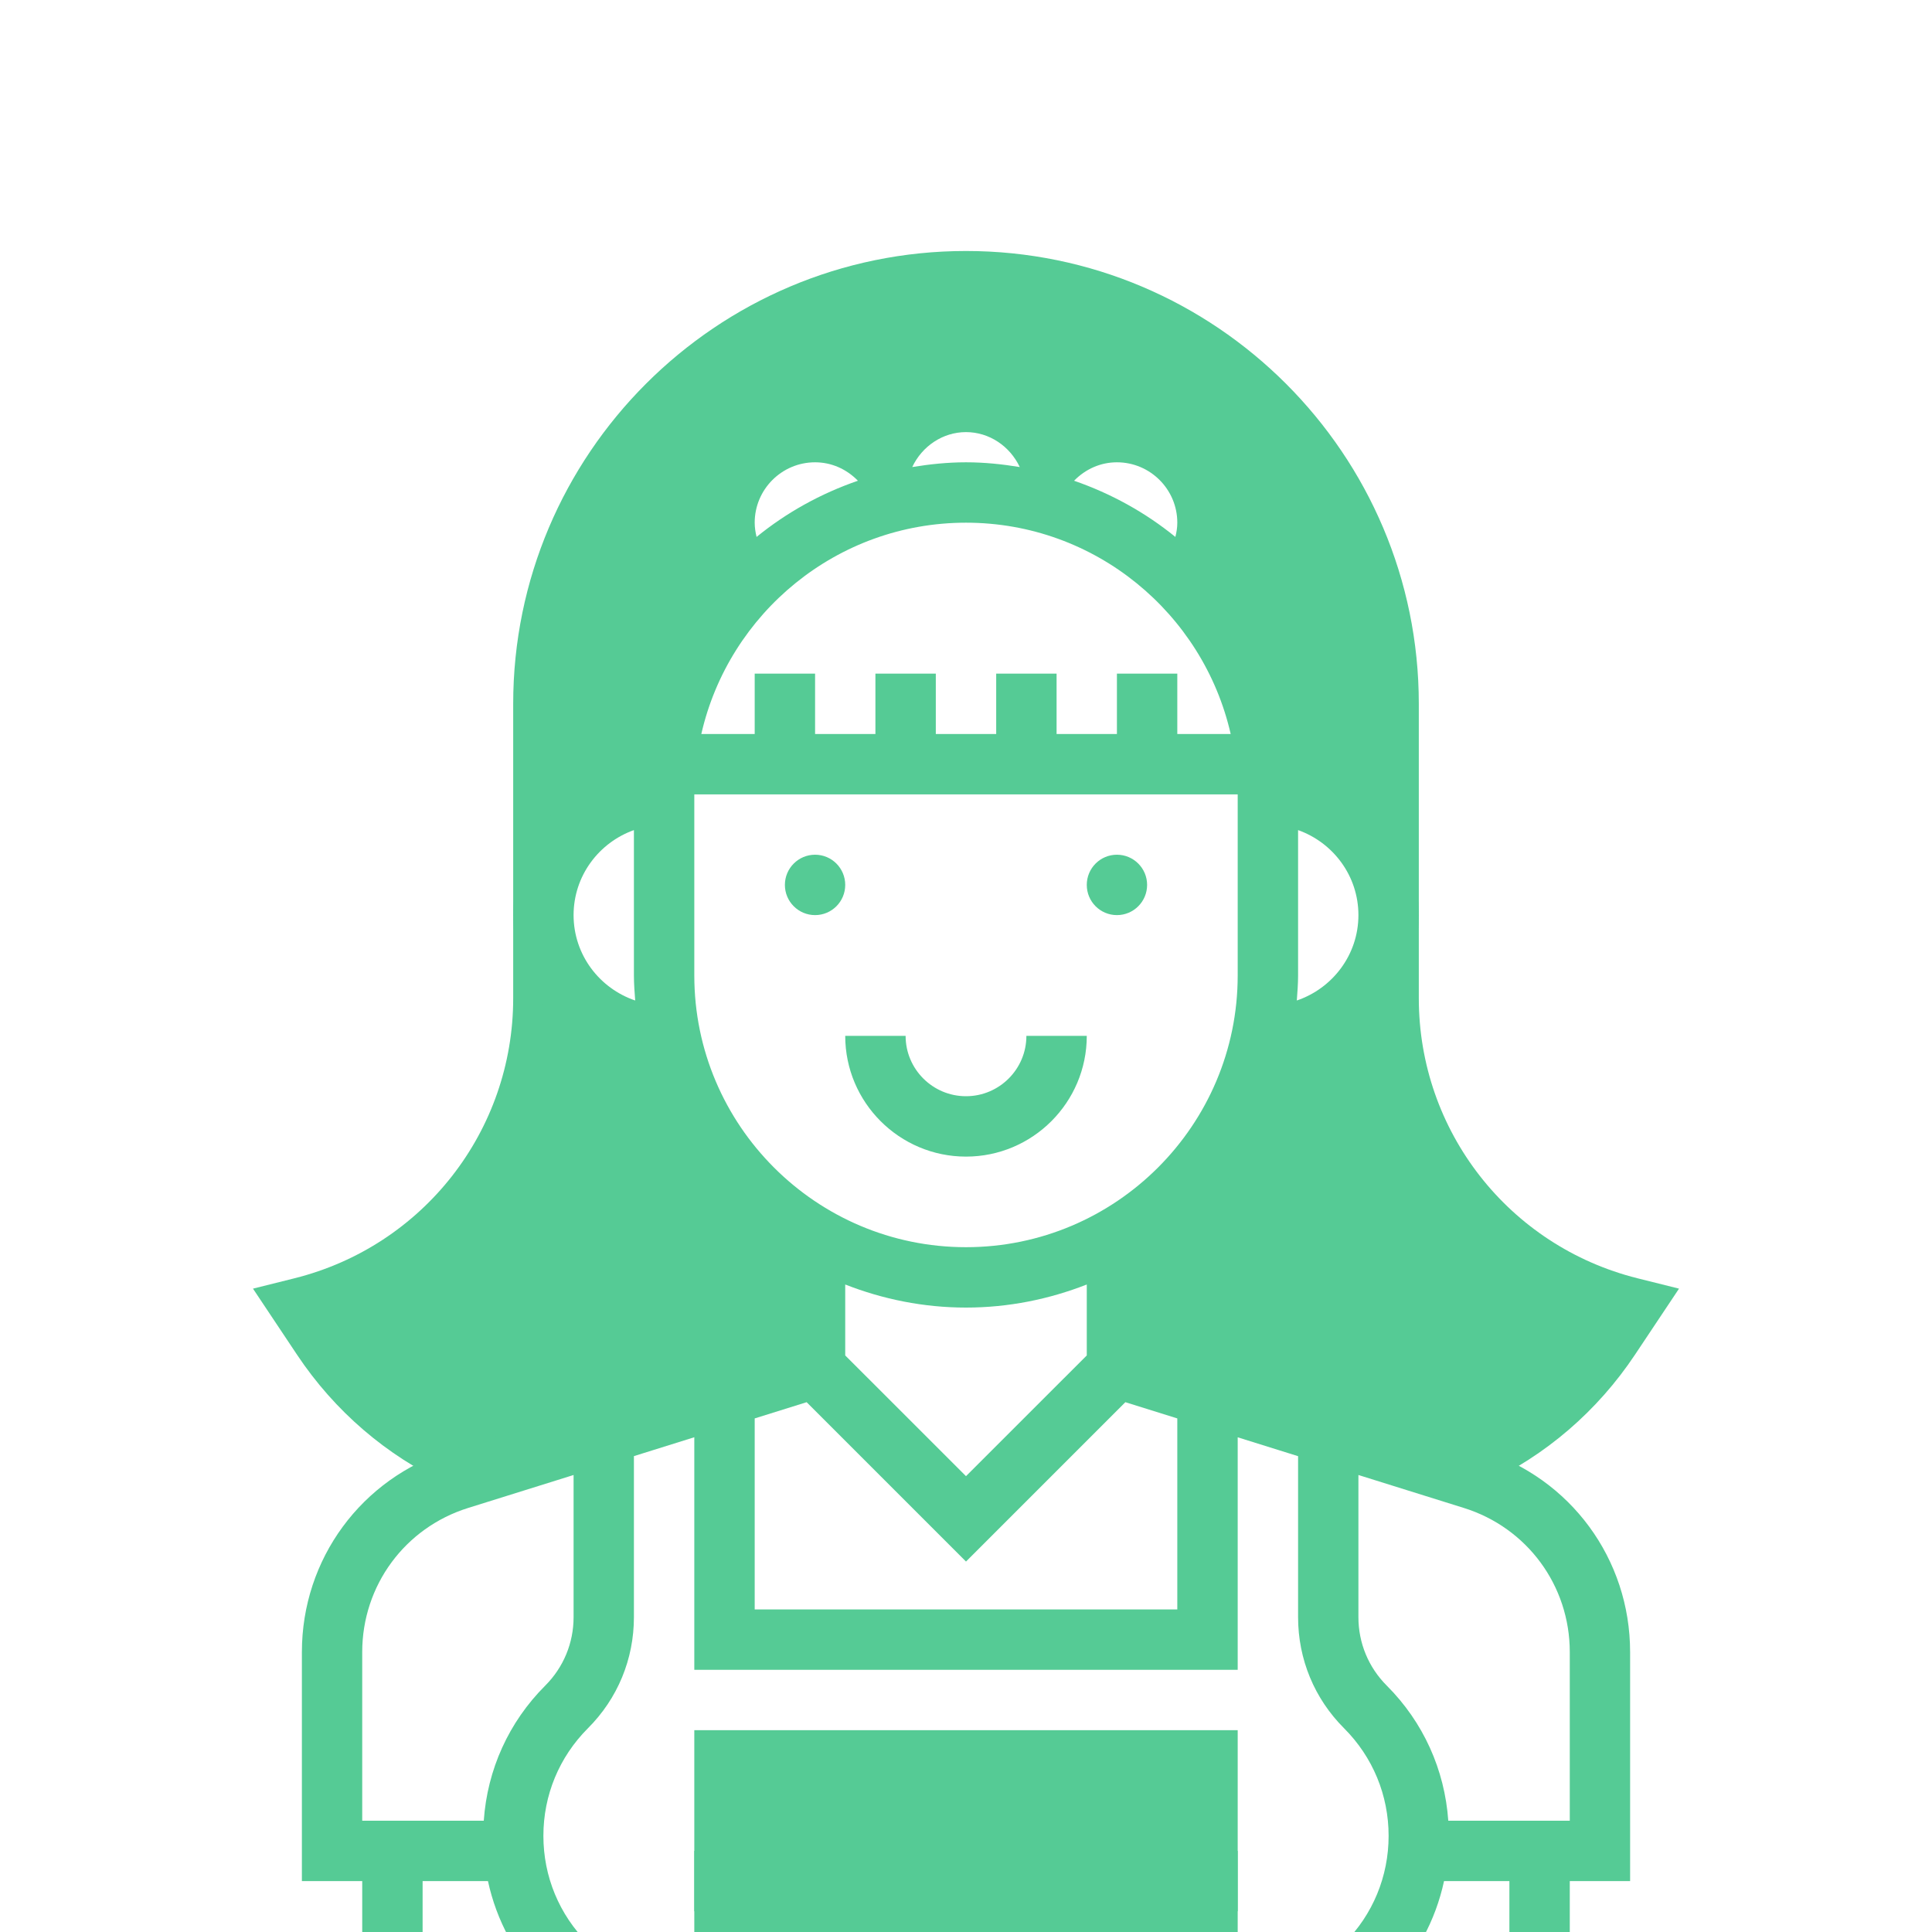 <svg width="35" height="35" viewBox="0 0 35 35" fill="none" xmlns="http://www.w3.org/2000/svg">
<g filter="url(#filter0_d_1_63)">
<path d="M22.422 27.344H12.578V33.906H22.422V27.344Z" fill="#55CB95"/>
<path d="M29.664 19.157C27.332 18.573 25.703 16.488 25.703 14.084V8.75C25.703 4.227 22.023 0.547 17.5 0.547C12.977 0.547 9.297 4.227 9.297 8.75V14.084C9.297 16.488 7.668 18.573 5.336 19.157L4.583 19.345L5.381 20.542C6.063 21.565 6.998 22.367 8.103 22.883C8.175 22.855 8.243 22.82 8.319 22.796L14.766 20.781V18.408C13.434 17.638 12.457 16.322 12.141 14.766H12.031C10.823 14.766 9.844 13.786 9.844 12.578C9.844 11.37 10.823 10.391 12.031 10.391C12.031 8.899 12.63 7.549 13.598 6.562H13.543C13.283 6.272 13.125 5.889 13.125 5.469C13.125 4.563 13.86 3.828 14.766 3.828C15.241 3.828 15.666 4.034 15.966 4.357C16.196 3.73 16.794 3.281 17.5 3.281C18.207 3.281 18.804 3.73 19.035 4.357C19.334 4.034 19.759 3.828 20.234 3.828C21.141 3.828 21.875 4.563 21.875 5.469C21.875 5.889 21.717 6.272 21.457 6.562H21.402C22.37 7.549 22.969 8.899 22.969 10.391C24.177 10.391 25.156 11.37 25.156 12.578C25.156 13.786 24.177 14.766 22.969 14.766H22.859C22.543 16.322 21.566 17.638 20.234 18.408V20.781L26.682 22.796C26.757 22.82 26.825 22.855 26.898 22.883C28.003 22.367 28.937 21.565 29.619 20.542L30.417 19.345L29.664 19.157Z" fill="#55CB95"/>
<path d="M29.531 25.928C29.531 24.244 28.452 22.776 26.845 22.274L20.781 20.379V18.707C21.99 17.917 22.894 16.704 23.291 15.28C24.645 15.118 25.703 13.975 25.703 12.578C25.703 11.249 24.749 10.141 23.491 9.896C23.387 8.632 22.895 7.476 22.129 6.554C22.317 6.225 22.422 5.853 22.422 5.469C22.422 4.262 21.441 3.281 20.234 3.281C19.87 3.281 19.512 3.375 19.195 3.548C18.787 3.044 18.167 2.734 17.5 2.734C16.833 2.734 16.213 3.044 15.805 3.548C15.488 3.375 15.13 3.281 14.766 3.281C13.559 3.281 12.578 4.262 12.578 5.469C12.578 5.853 12.683 6.225 12.871 6.554C12.105 7.477 11.613 8.632 11.509 9.896C10.251 10.141 9.297 11.249 9.297 12.578C9.297 13.975 10.354 15.118 11.709 15.28C12.105 16.704 13.01 17.917 14.219 18.707V20.379L8.155 22.274C6.548 22.776 5.469 24.245 5.469 25.928V30.078H6.562V34.453H28.438V30.078H29.531V25.928ZM24.35 27.31C24.87 27.831 25.156 28.522 25.156 29.258C25.156 29.993 24.87 30.685 24.35 31.205L23.516 32.039V33.359H11.484V32.039L10.65 31.205C10.13 30.685 9.844 29.993 9.844 29.258C9.844 28.522 10.13 27.831 10.65 27.31C11.188 26.773 11.484 26.058 11.484 25.297V22.379L12.578 22.037V26.25H22.422V22.038L23.516 22.38V25.297C23.516 26.058 23.812 26.773 24.35 27.31ZM20.234 8.203V9.297H19.141V8.203H18.047V9.297H16.953V8.203H15.859V9.297H14.766V8.203H13.672V9.297H12.705C13.204 7.108 15.163 5.469 17.5 5.469C19.837 5.469 21.796 7.108 22.295 9.297H21.328V8.203H20.234ZM24.609 12.578C24.609 13.298 24.14 13.905 23.493 14.125C23.504 13.975 23.516 13.825 23.516 13.672V11.038C24.151 11.264 24.609 11.866 24.609 12.578ZM21.328 5.469C21.328 5.557 21.314 5.643 21.293 5.727C20.752 5.286 20.131 4.942 19.458 4.709C19.667 4.495 19.941 4.375 20.234 4.375C20.838 4.375 21.328 4.866 21.328 5.469ZM17.5 3.828C17.92 3.828 18.295 4.082 18.474 4.461C18.156 4.409 17.832 4.375 17.5 4.375C17.168 4.375 16.844 4.409 16.526 4.461C16.705 4.082 17.08 3.828 17.5 3.828ZM14.766 4.375C15.059 4.375 15.333 4.495 15.542 4.709C14.868 4.941 14.248 5.286 13.706 5.727C13.686 5.643 13.672 5.557 13.672 5.469C13.672 4.866 14.162 4.375 14.766 4.375ZM10.391 12.578C10.391 11.866 10.85 11.264 11.484 11.038V13.672C11.484 13.825 11.496 13.975 11.507 14.125C10.86 13.905 10.391 13.298 10.391 12.578ZM12.578 13.672V10.391H22.422V13.672C22.422 16.386 20.214 18.594 17.5 18.594C14.786 18.594 12.578 16.386 12.578 13.672ZM17.5 19.688C18.272 19.688 19.008 19.536 19.688 19.27V20.555L17.5 22.742L15.312 20.555V19.27C15.992 19.536 16.728 19.688 17.5 19.688ZM14.613 21.402L17.5 24.289L20.387 21.402L21.328 21.696V25.156H13.672V21.696L14.613 21.402ZM6.562 25.928C6.562 24.725 7.334 23.676 8.481 23.318L10.391 22.721V25.297C10.391 25.765 10.208 26.206 9.877 26.537C9.215 27.199 8.828 28.06 8.764 28.984H6.562V25.928ZM7.656 30.078H8.84C8.994 30.792 9.348 31.449 9.877 31.979L10.391 32.492V33.359H7.656V30.078ZM27.344 33.359H24.609V32.492L25.123 31.979C25.652 31.45 26.006 30.793 26.16 30.078H27.344V33.359ZM28.438 28.984H26.237C26.172 28.06 25.785 27.199 25.123 26.537C24.792 26.206 24.609 25.765 24.609 25.297V22.721L26.519 23.318C27.666 23.676 28.438 24.725 28.438 25.928V28.984Z" fill="#55CB95"/>
<path d="M20.234 12.578C20.536 12.578 20.781 12.333 20.781 12.031C20.781 11.729 20.536 11.484 20.234 11.484C19.932 11.484 19.688 11.729 19.688 12.031C19.688 12.333 19.932 12.578 20.234 12.578Z" fill="#55CB95"/>
<path d="M14.766 12.578C15.068 12.578 15.312 12.333 15.312 12.031C15.312 11.729 15.068 11.484 14.766 11.484C14.464 11.484 14.219 11.729 14.219 12.031C14.219 12.333 14.464 12.578 14.766 12.578Z" fill="#55CB95"/>
<path d="M19.688 14.766H18.594C18.594 15.369 18.103 15.859 17.5 15.859C16.897 15.859 16.406 15.369 16.406 14.766H15.312C15.312 15.972 16.294 16.953 17.5 16.953C18.706 16.953 19.688 15.972 19.688 14.766Z" fill="#55CB95"/>
<path d="M19.141 29.531H12.578V30.625H19.141V29.531Z" fill="#55CB95"/>
<path d="M22.422 29.531H20.234V30.625H22.422V29.531Z" fill="#55CB95"/>
</g>
<defs>
<filter id="filter0_d_1_63" x="-4" y="0" width="43" height="43" filterUnits="userSpaceOnUse" color-interpolation-filters="sRGB">
<feFlood flood-opacity="0" result="BackgroundImageFix"/>
<feColorMatrix in="SourceAlpha" type="matrix" values="0 0 0 0 0 0 0 0 0 0 0 0 0 0 0 0 0 0 127 0" result="hardAlpha"/>
<feOffset dy="4"/>
<feGaussianBlur stdDeviation="2"/>
<feComposite in2="hardAlpha" operator="out"/>
<feColorMatrix type="matrix" values="0 0 0 0 0 0 0 0 0 0 0 0 0 0 0 0 0 0 0.25 0"/>
<feBlend mode="normal" in2="BackgroundImageFix" result="effect1_dropShadow_1_63"/>
<feBlend mode="normal" in="SourceGraphic" in2="effect1_dropShadow_1_63" result="shape"/>
</filter>
</defs>
</svg>
